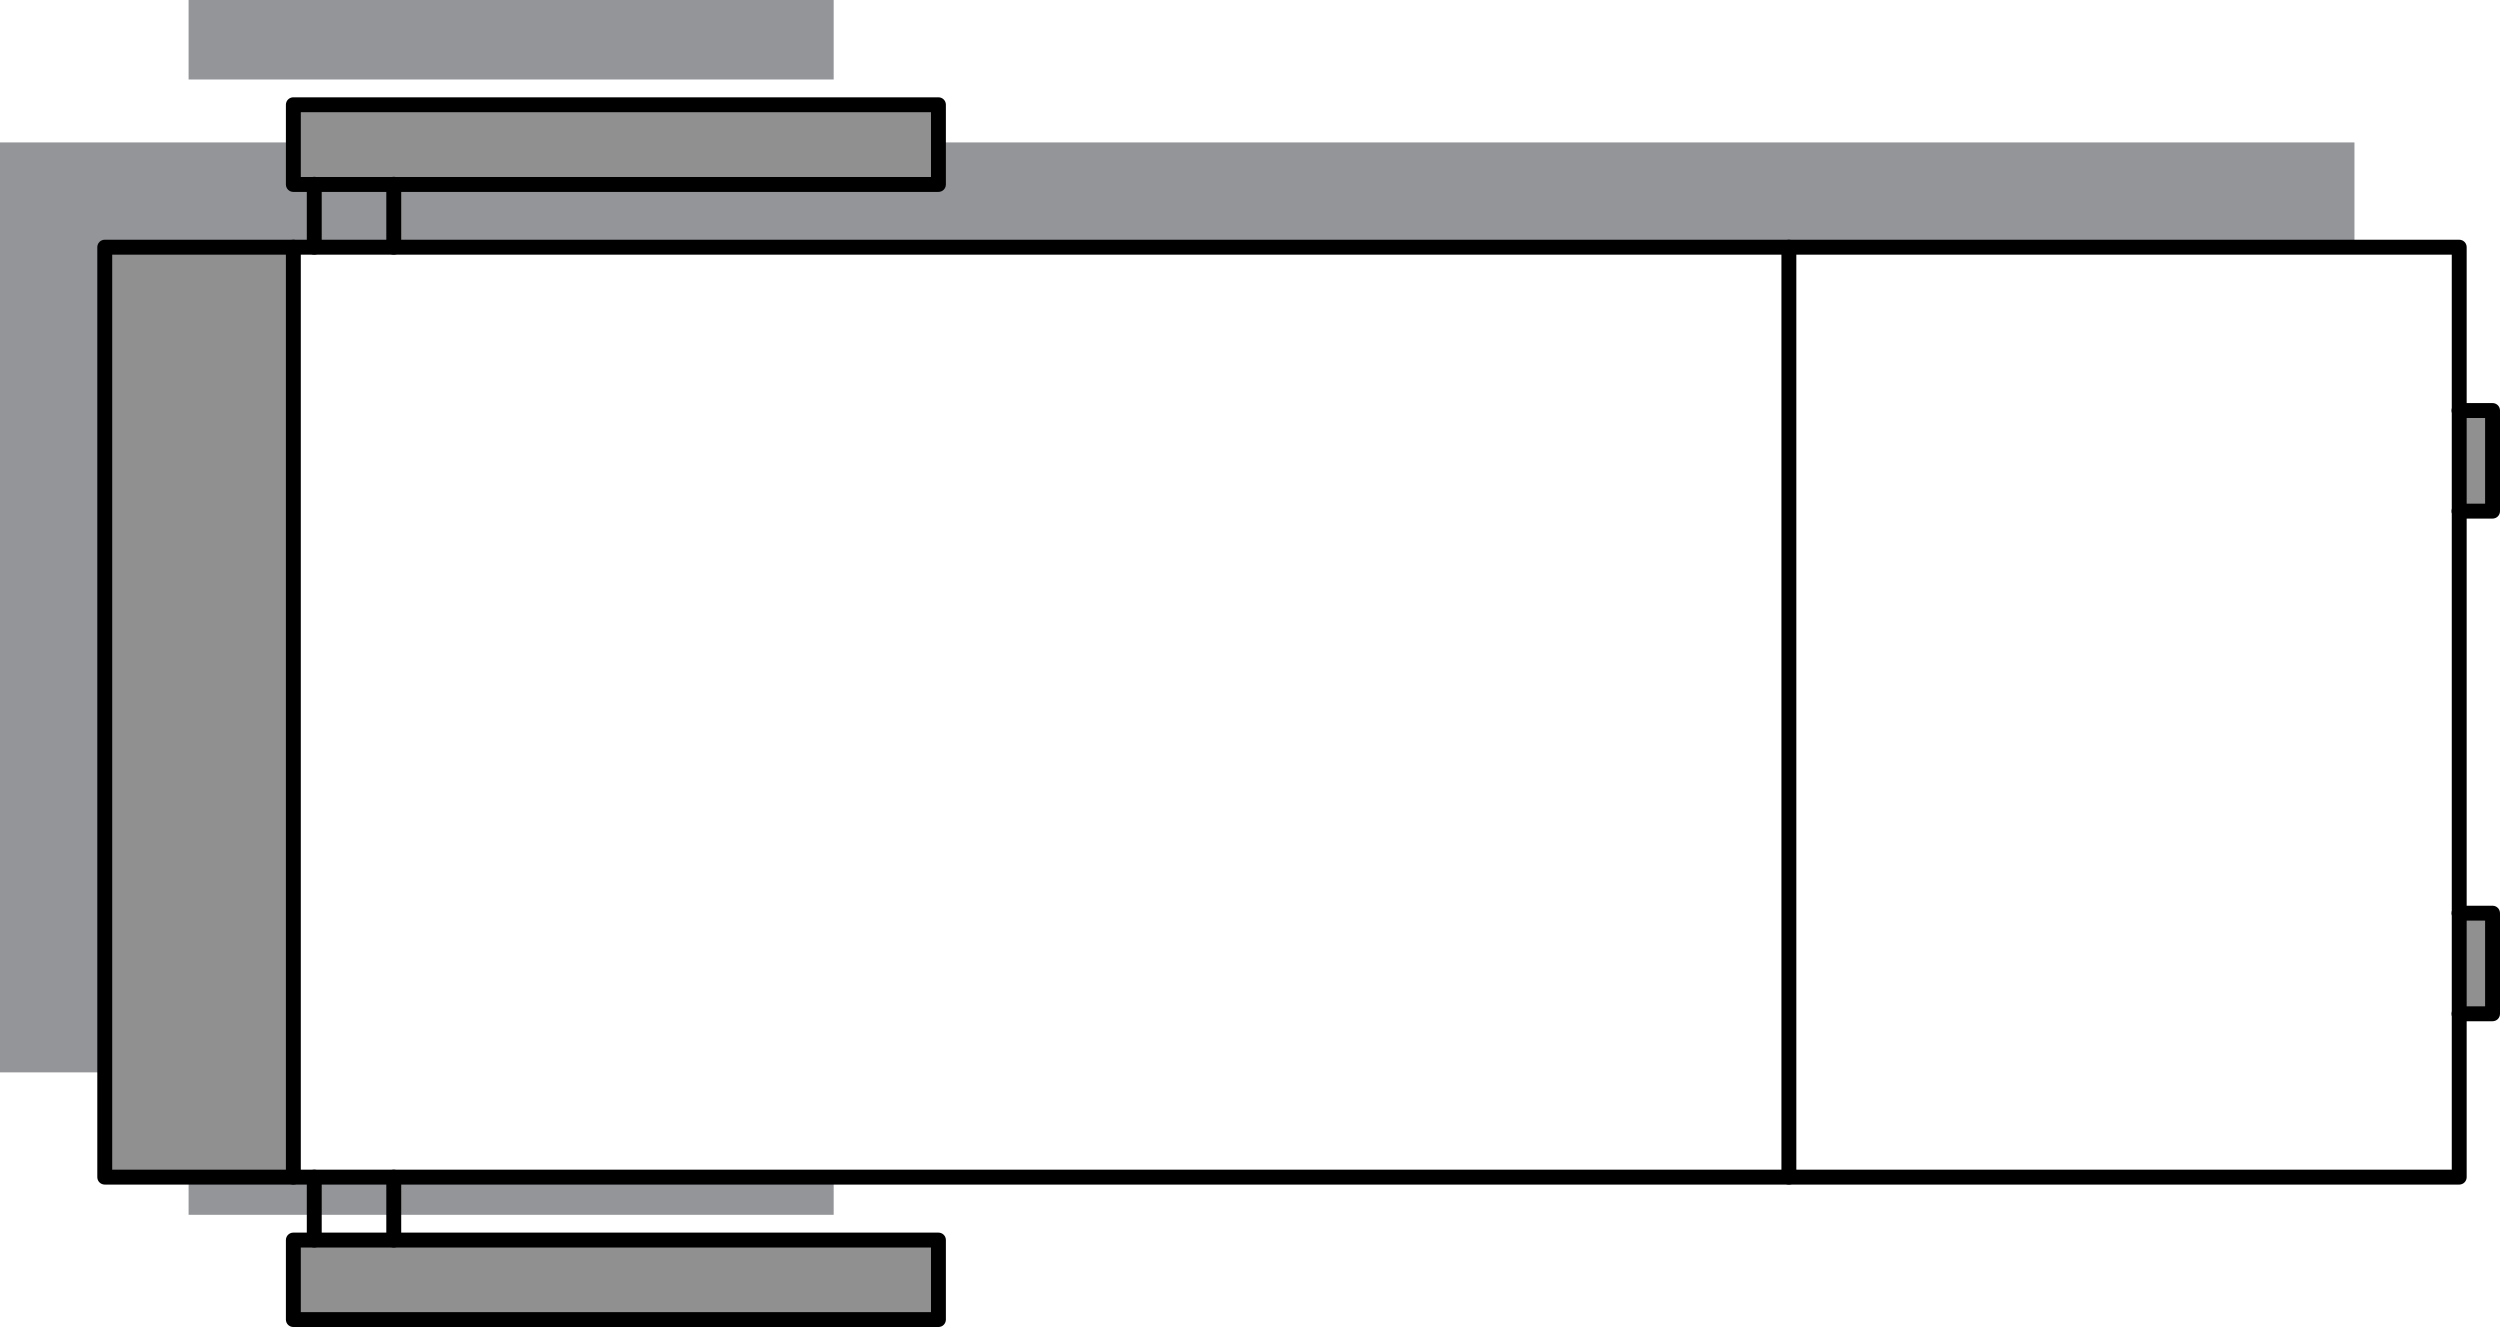 <?xml version="1.0" encoding="UTF-8"?>
<svg xmlns="http://www.w3.org/2000/svg" xmlns:xlink="http://www.w3.org/1999/xlink" viewBox="0 0 120.76 64.1">
  <defs>
    <style>
      .cls-1 {
        fill: url(#linear-gradient-3);
      }

      .cls-1, .cls-2, .cls-3, .cls-4, .cls-5, .cls-6 {
        mix-blend-mode: multiply;
      }

      .cls-7 {
        fill: #fff;
      }

      .cls-2 {
        fill: url(#linear-gradient);
      }

      .cls-8 {
        fill: #939598;
      }

      .cls-3 {
        fill: url(#linear-gradient-4);
      }

      .cls-9 {
        filter: url(#luminosity-noclip-5);
      }

      .cls-10 {
        mask: url(#mask-2);
      }

      .cls-11 {
        isolation: isolate;
      }

      .cls-12 {
        fill: #909090;
      }

      .cls-13 {
        mask: url(#mask-3);
      }

      .cls-4 {
        fill: url(#linear-gradient-6);
      }

      .cls-5 {
        fill: url(#linear-gradient-5);
      }

      .cls-14 {
        mask: url(#mask-5);
      }

      .cls-15 {
        mask: url(#mask-4);
      }

      .cls-6 {
        fill: url(#linear-gradient-2);
      }

      .cls-16 {
        filter: url(#luminosity-noclip);
      }

      .cls-17 {
        mask: url(#mask-1);
      }

      .cls-18 {
        mask: url(#mask);
      }

      .cls-19 {
        filter: url(#luminosity-noclip-3);
      }
    </style>
    <filter id="luminosity-noclip" x="86.41" y="11.92" width="32.43" height="44.95" color-interpolation-filters="sRGB" filterUnits="userSpaceOnUse">
      <feFlood flood-color="#fff" result="bg"/>
      <feBlend in="SourceGraphic" in2="bg"/>
    </filter>
    <filter id="luminosity-noclip-2" x="86.41" y="-8132.8" width="32.43" height="32766" color-interpolation-filters="sRGB" filterUnits="userSpaceOnUse">
      <feFlood flood-color="#fff" result="bg"/>
      <feBlend in="SourceGraphic" in2="bg"/>
    </filter>
    <mask id="mask-1" x="86.41" y="-8132.8" width="32.43" height="32766" maskUnits="userSpaceOnUse"/>
    <linearGradient id="linear-gradient" x1="1630.87" y1="-4968.14" x2="1663.31" y2="-4968.14" gradientTransform="translate(-1544.47 5002.53)" gradientUnits="userSpaceOnUse">
      <stop offset="0" stop-color="#fff"/>
      <stop offset=".08" stop-color="#dadada"/>
      <stop offset=".22" stop-color="#a1a1a1"/>
      <stop offset=".36" stop-color="#6f6f6f"/>
      <stop offset=".5" stop-color="#474747"/>
      <stop offset=".63" stop-color="#282828"/>
      <stop offset=".76" stop-color="#111"/>
      <stop offset=".89" stop-color="#040404"/>
      <stop offset="1" stop-color="#000"/>
    </linearGradient>
    <mask id="mask" x="86.41" y="11.92" width="32.43" height="44.95" maskUnits="userSpaceOnUse">
      <g class="cls-16">
        <g class="cls-17">
          <rect class="cls-2" x="86.41" y="11.92" width="32.43" height="44.95"/>
        </g>
      </g>
    </mask>
    <linearGradient id="linear-gradient-2" x1="1630.87" y1="-4968.14" x2="1663.31" y2="-4968.14" gradientTransform="translate(-1544.47 5002.53)" gradientUnits="userSpaceOnUse">
      <stop offset="0" stop-color="#858585"/>
      <stop offset=".05" stop-color="#8f8f8f"/>
      <stop offset=".25" stop-color="#b7b7b7"/>
      <stop offset=".45" stop-color="#d6d6d6"/>
      <stop offset=".65" stop-color="#ededed"/>
      <stop offset=".83" stop-color="#fafafa"/>
      <stop offset="1" stop-color="#fff"/>
    </linearGradient>
    <filter id="luminosity-noclip-3" x="13.53" y="11.92" width="13.25" height="44.95" color-interpolation-filters="sRGB" filterUnits="userSpaceOnUse">
      <feFlood flood-color="#fff" result="bg"/>
      <feBlend in="SourceGraphic" in2="bg"/>
    </filter>
    <filter id="luminosity-noclip-4" x="13.53" y="-8132.8" width="13.25" height="32766" color-interpolation-filters="sRGB" filterUnits="userSpaceOnUse">
      <feFlood flood-color="#fff" result="bg"/>
      <feBlend in="SourceGraphic" in2="bg"/>
    </filter>
    <mask id="mask-3" x="13.53" y="-8132.8" width="13.25" height="32766" maskUnits="userSpaceOnUse"/>
    <linearGradient id="linear-gradient-3" x1="1558" y1="-4968.14" x2="1571.25" y2="-4968.14" gradientTransform="translate(-1544.47 5002.53)" gradientUnits="userSpaceOnUse">
      <stop offset="0" stop-color="#fff"/>
      <stop offset="1" stop-color="#000"/>
    </linearGradient>
    <mask id="mask-2" x="13.53" y="11.92" width="13.25" height="44.95" maskUnits="userSpaceOnUse">
      <g class="cls-19">
        <g class="cls-13">
          <rect class="cls-1" x="13.53" y="11.92" width="13.25" height="44.95"/>
        </g>
      </g>
    </mask>
    <linearGradient id="linear-gradient-4" x1="1558" y1="-4968.14" x2="1571.25" y2="-4968.14" gradientTransform="translate(-1544.47 5002.53)" gradientUnits="userSpaceOnUse">
      <stop offset="0" stop-color="#000"/>
      <stop offset="1" stop-color="#fff"/>
    </linearGradient>
    <filter id="luminosity-noclip-5" x="14.19" y="11.93" width="72.22" height="44.95" color-interpolation-filters="sRGB" filterUnits="userSpaceOnUse">
      <feFlood flood-color="#fff" result="bg"/>
      <feBlend in="SourceGraphic" in2="bg"/>
    </filter>
    <filter id="luminosity-noclip-6" x="14.19" y="-8132.8" width="72.22" height="32766" color-interpolation-filters="sRGB" filterUnits="userSpaceOnUse">
      <feFlood flood-color="#fff" result="bg"/>
      <feBlend in="SourceGraphic" in2="bg"/>
    </filter>
    <mask id="mask-5" x="14.19" y="-8132.8" width="72.22" height="32766" maskUnits="userSpaceOnUse"/>
    <linearGradient id="linear-gradient-5" x1="1558.65" y1="-4968.13" x2="1630.87" y2="-4968.13" gradientTransform="translate(-1544.47 5002.53)" gradientUnits="userSpaceOnUse">
      <stop offset="0" stop-color="#000"/>
      <stop offset=".11" stop-color="#040404"/>
      <stop offset=".24" stop-color="#111"/>
      <stop offset=".37" stop-color="#282828"/>
      <stop offset=".5" stop-color="#474747"/>
      <stop offset=".64" stop-color="#6f6f6f"/>
      <stop offset=".78" stop-color="#a1a1a1"/>
      <stop offset=".92" stop-color="#dadada"/>
      <stop offset="1" stop-color="#fff"/>
    </linearGradient>
    <mask id="mask-4" x="14.19" y="11.93" width="72.22" height="44.95" maskUnits="userSpaceOnUse">
      <g class="cls-9">
        <g class="cls-14">
          <rect class="cls-5" x="14.19" y="11.93" width="72.22" height="44.95"/>
        </g>
      </g>
    </mask>
    <linearGradient id="linear-gradient-6" x1="1558.65" y1="-4968.13" x2="1630.87" y2="-4968.13" gradientTransform="translate(-1544.47 5002.53)" gradientUnits="userSpaceOnUse">
      <stop offset="0" stop-color="#fff"/>
      <stop offset=".17" stop-color="#fafafa"/>
      <stop offset=".35" stop-color="#ededed"/>
      <stop offset=".55" stop-color="#d6d6d6"/>
      <stop offset=".75" stop-color="#b7b7b7"/>
      <stop offset=".95" stop-color="#8f8f8f"/>
      <stop offset="1" stop-color="#858585"/>
    </linearGradient>
  </defs>
  <g class="cls-11">
    <g id="Layer_1" data-name="Layer 1">
      <polygon class="cls-8" points="9.11 51.8 10.12 51.8 13.96 51.8 81.35 51.8 113.73 51.8 113.73 43.91 115.35 43.91 115.35 39.06 113.73 39.06 113.73 19.63 115.35 19.63 115.35 14.77 113.73 14.77 113.73 6.88 81.35 6.88 13.96 6.88 10.12 6.88 9.11 6.88 0 6.88 0 51.8 9.11 51.8"/>
      <polygon class="cls-8" points="10.12 54.84 9.11 54.84 9.11 58.68 40.27 58.68 40.27 54.84 13.96 54.84 10.12 54.84"/>
      <polygon class="cls-8" points="10.12 3.84 13.96 3.84 40.27 3.84 40.27 0 9.11 0 9.11 3.84 10.12 3.84"/>
      <rect class="cls-12" x="5.06" y="11.94" width="9.11" height="44.92"/>
      <polygon class="cls-12" points="14.17 8.9 14.17 5.06 45.33 5.06 45.33 8.9 19.02 8.9 15.18 8.9 14.17 8.9"/>
      <polygon class="cls-7" points="14.17 56.86 14.17 11.94 15.18 11.94 19.02 11.94 86.41 11.94 86.41 56.86 19.02 56.86 15.18 56.86 14.17 56.86"/>
      <polygon class="cls-12" points="14.17 63.74 14.17 59.9 15.18 59.9 19.02 59.9 45.33 59.9 45.33 63.74 14.17 63.74"/>
      <polygon class="cls-7" points="86.41 56.86 86.41 11.94 118.79 11.94 118.79 19.83 118.79 24.69 118.79 44.11 118.79 48.97 118.79 56.86 86.41 56.86"/>
      <rect class="cls-12" x="118.79" y="19.83" width="1.62" height="4.86"/>
      <rect class="cls-12" x="118.79" y="44.11" width="1.62" height="4.86"/>
      <path d="m119.15,11.94v44.92c0,.2-.16.36-.36.36H14.17c-.2,0-.36-.16-.36-.36s.16-.36.36-.36h104.26V12.3H14.17c-.2,0-.36-.16-.36-.36s.16-.36.36-.36h104.62c.2,0,.36.16.36.36Z"/>
      <path d="m120.76,44.11v4.86c0,.2-.16.36-.36.36h-1.62c-.2,0-.36-.16-.36-.36s.16-.36.36-.36h1.26v-4.14h-1.26c-.2,0-.36-.16-.36-.36s.16-.36.36-.36h1.62c.2,0,.36.16.36.36Z"/>
      <path d="m120.76,19.83v4.86c0,.2-.16.36-.36.36h-1.62c-.2,0-.36-.16-.36-.36s.16-.36.36-.36h1.26v-4.14h-1.26c-.2,0-.36-.16-.36-.36s.16-.36.36-.36h1.62c.2,0,.36.16.36.36Z"/>
      <path d="m14.53,11.94v44.92c0,.2-.16.36-.36.36H5.06c-.2,0-.36-.16-.36-.36V11.94c0-.2.16-.36.36-.36h9.11c.2,0,.36.16.36.36Zm-.72,44.56V12.3H5.42v44.2h8.39Z"/>
      <path d="m45.69,59.9v3.84c0,.2-.16.36-.36.36H14.17c-.2,0-.36-.16-.36-.36v-3.84c0-.2.16-.36.36-.36h31.16c.2,0,.36.16.36.36Zm-.72,3.48v-3.12H14.53v3.12h30.44Z"/>
      <path d="m19.38,56.86v3.04c0,.2-.16.36-.36.36s-.36-.16-.36-.36v-3.04c0-.2.16-.36.36-.36s.36.16.36.36Z"/>
      <path d="m15.54,56.86v3.04c0,.2-.16.36-.36.36s-.36-.16-.36-.36v-3.04c0-.2.16-.36.36-.36s.36.16.36.36Z"/>
      <path d="m45.69,5.06v3.85c0,.2-.16.36-.36.36H14.17c-.2,0-.36-.16-.36-.36v-3.85c0-.2.16-.36.36-.36h31.16c.2,0,.36.16.36.36Zm-.72,3.49v-3.13H14.53v3.13h30.44Z"/>
      <path d="m19.38,8.9v3.04c0,.2-.16.36-.36.36s-.36-.16-.36-.36v-3.04c0-.2.16-.36.36-.36s.36.16.36.36Z"/>
      <path d="m15.54,8.9v3.04c0,.2-.16.36-.36.36s-.36-.16-.36-.36v-3.04c0-.2.16-.36.36-.36s.36.16.36.36Z"/>
      <path d="m86.77,11.94v44.92c0,.2-.16.36-.36.36s-.36-.16-.36-.36V11.94c0-.2.16-.36.36-.36s.36.16.36.36Z"/>
      <g class="cls-18">
        <rect class="cls-6" x="86.41" y="11.92" width="32.43" height="44.95"/>
      </g>
      <g class="cls-10">
        <rect class="cls-3" x="13.53" y="11.92" width="13.25" height="44.95"/>
      </g>
      <g class="cls-15">
        <rect class="cls-4" x="14.19" y="11.93" width="72.22" height="44.95"/>
      </g>
    </g>
  </g>
</svg>